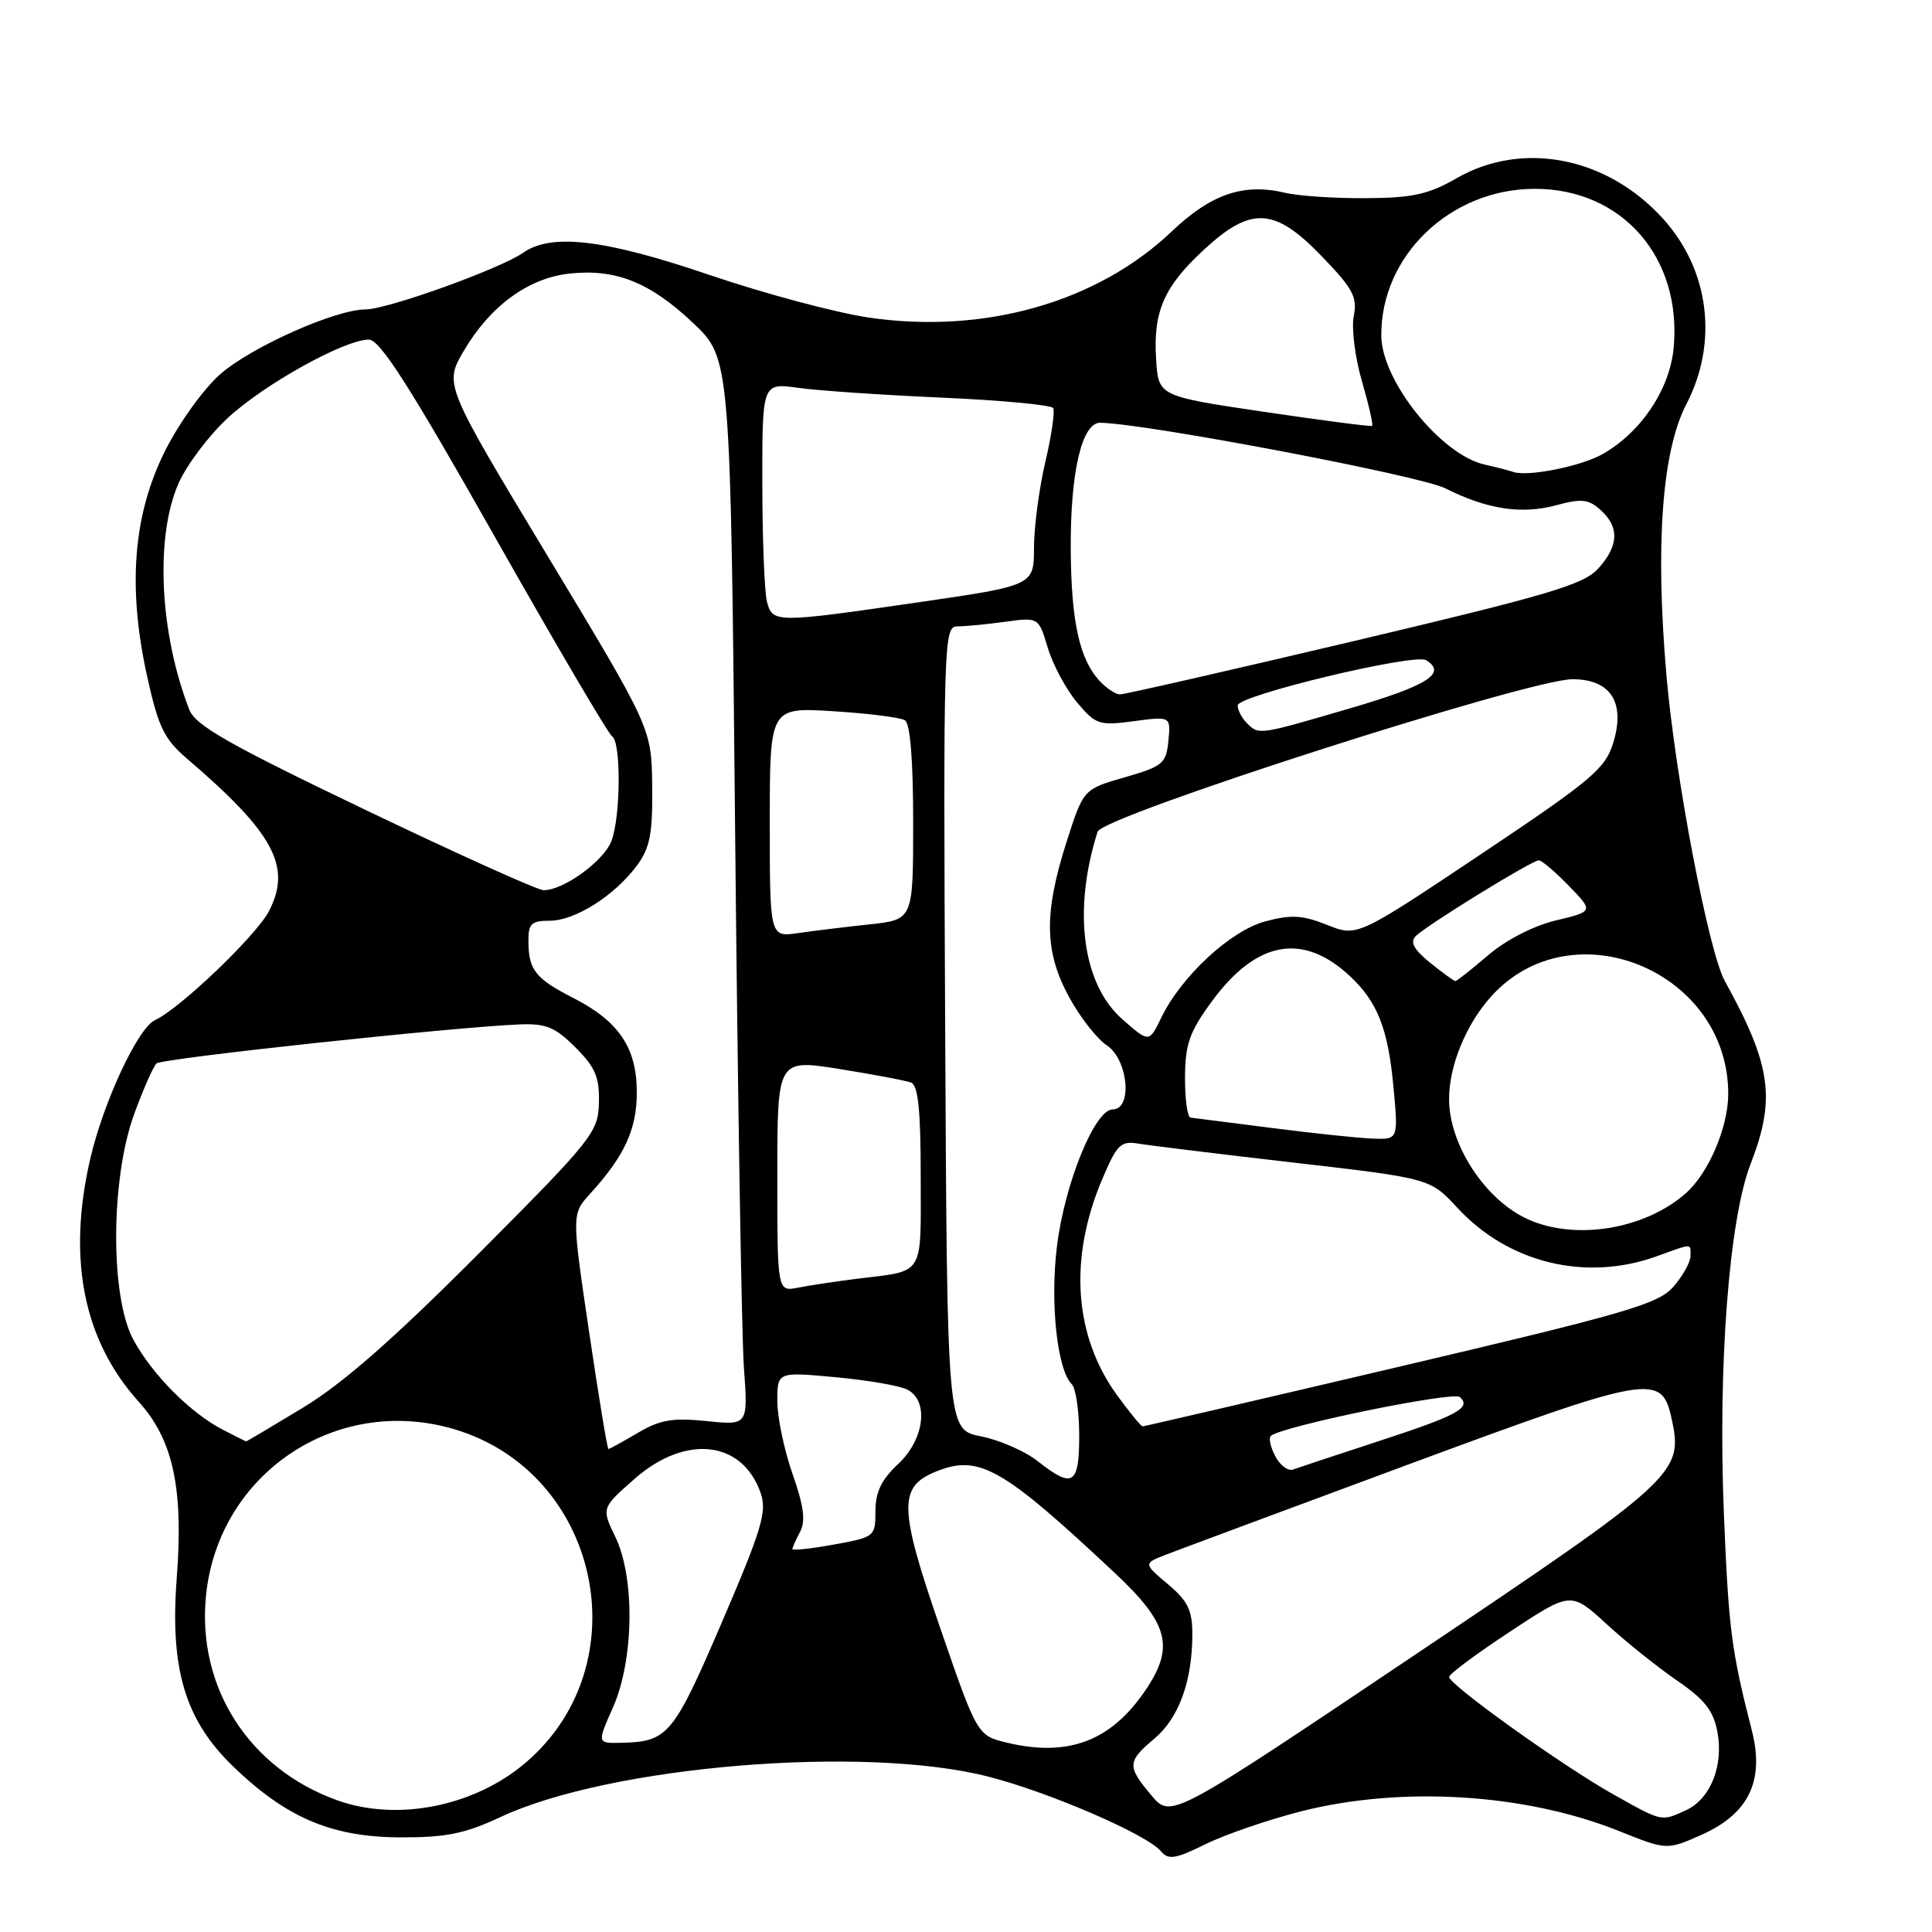 <?xml version="1.0" encoding="UTF-8" standalone="no"?>
<!DOCTYPE svg PUBLIC "-//W3C//DTD SVG 1.1//EN" "http://www.w3.org/Graphics/SVG/1.1/DTD/svg11.dtd" >
<svg xmlns="http://www.w3.org/2000/svg" xmlns:xlink="http://www.w3.org/1999/xlink" version="1.1" viewBox="0 0 256 256">
 <g >
 <path fill="currentColor"
d=" M 172.41 240.01 C 185.73 236.63 202.07 237.64 214.50 242.61 C 220.86 245.16 220.86 245.16 225.42 243.14 C 231.72 240.35 233.84 235.97 232.12 229.27 C 229.41 218.68 229.05 215.87 228.42 200.50 C 227.63 180.90 229.11 161.59 231.96 154.24 C 235.33 145.56 234.70 141.14 228.55 130.00 C 226.41 126.13 221.99 103.01 220.82 89.58 C 219.31 72.21 220.22 59.79 223.44 53.58 C 227.71 45.37 226.51 35.78 220.37 28.99 C 212.96 20.79 201.73 18.59 193.00 23.62 C 189.28 25.76 187.19 26.22 181.00 26.26 C 176.88 26.29 172.04 25.97 170.26 25.54 C 164.78 24.24 160.47 25.71 155.29 30.64 C 145.42 40.05 130.43 44.32 115.13 42.08 C 110.77 41.44 101.31 38.91 94.10 36.46 C 80.16 31.71 73.07 30.86 69.32 33.49 C 66.28 35.62 51.32 41.00 48.44 41.00 C 44.51 41.00 33.52 45.87 29.30 49.48 C 27.12 51.34 23.86 55.83 21.94 59.61 C 17.64 68.10 16.86 77.76 19.52 89.73 C 20.98 96.33 21.77 97.95 24.75 100.50 C 36.31 110.39 38.69 114.83 35.64 120.73 C 33.96 123.97 23.83 133.66 20.54 135.17 C 18.27 136.21 13.68 146.06 11.94 153.63 C 8.90 166.84 11.07 177.64 18.39 185.75 C 22.94 190.78 24.33 197.22 23.42 209.09 C 22.50 221.14 24.52 227.89 30.86 234.03 C 37.92 240.86 43.93 243.42 53.00 243.46 C 59.12 243.48 61.58 242.98 66.34 240.76 C 80.83 233.98 114.50 231.20 130.95 235.41 C 139.04 237.48 151.99 243.08 153.84 245.31 C 154.81 246.48 155.74 246.33 159.75 244.36 C 162.36 243.07 168.06 241.12 172.41 240.01 Z  M 152.58 237.91 C 149.31 234.03 149.35 233.42 152.97 230.37 C 156.20 227.66 157.99 222.75 157.99 216.57 C 158.00 213.37 157.40 212.14 154.75 209.91 C 151.50 207.17 151.50 207.17 154.50 206.00 C 156.15 205.36 170.70 199.95 186.83 193.97 C 218.73 182.17 220.16 181.92 221.49 187.94 C 223.08 195.19 222.34 195.87 187.54 219.24 C 155.16 240.98 155.16 240.98 152.58 237.91 Z  M 213.73 237.74 C 206.99 233.95 191.99 223.22 192.02 222.20 C 192.03 221.81 195.67 219.11 200.10 216.19 C 208.16 210.88 208.16 210.88 212.87 215.19 C 215.45 217.56 219.67 220.94 222.23 222.69 C 225.85 225.17 227.04 226.67 227.56 229.46 C 228.41 233.98 226.64 238.39 223.39 239.87 C 220.07 241.38 220.31 241.43 213.73 237.74 Z  M 44.72 238.56 C 33.00 234.38 26.06 223.55 27.30 211.38 C 28.96 195.25 44.52 184.79 60.10 189.35 C 79.46 195.02 84.97 220.46 69.67 233.55 C 62.89 239.35 52.68 241.40 44.72 238.56 Z  M 133.50 230.93 C 129.50 229.98 129.50 229.98 124.58 215.71 C 119.11 199.84 119.03 197.06 123.92 195.03 C 129.68 192.65 132.73 194.37 147.70 208.41 C 154.88 215.14 155.68 218.23 151.75 224.01 C 147.20 230.70 141.56 232.84 133.50 230.93 Z  M 81.22 226.25 C 84.00 219.96 84.16 209.08 81.54 203.66 C 79.69 199.82 79.69 199.82 84.09 195.95 C 90.85 190.02 98.36 190.86 100.79 197.83 C 101.65 200.30 100.96 202.61 95.64 214.99 C 89.21 229.95 88.51 230.79 82.31 230.93 C 79.11 231.00 79.11 231.00 81.22 226.25 Z  M 105.00 205.26 C 105.00 205.05 105.46 204.01 106.02 202.96 C 106.77 201.56 106.51 199.56 105.02 195.31 C 103.91 192.15 103.00 187.81 103.00 185.67 C 103.00 181.77 103.00 181.77 110.75 182.49 C 115.01 182.88 119.29 183.63 120.25 184.14 C 123.13 185.67 122.48 190.75 119.00 194.00 C 116.79 196.06 116.00 197.71 116.00 200.23 C 116.00 203.61 115.90 203.68 110.50 204.66 C 107.47 205.21 105.00 205.48 105.00 205.26 Z  M 137.47 193.59 C 135.81 192.28 132.44 190.81 129.97 190.32 C 125.50 189.44 125.50 189.44 125.24 136.22 C 124.99 84.82 125.05 83.00 126.85 83.00 C 127.88 83.00 130.72 82.73 133.17 82.39 C 137.62 81.78 137.62 81.78 138.84 85.85 C 139.51 88.08 141.25 91.33 142.70 93.06 C 145.20 96.03 145.64 96.17 150.24 95.56 C 155.13 94.91 155.13 94.91 154.82 98.17 C 154.52 101.17 154.09 101.54 149.03 103.00 C 143.56 104.57 143.56 104.57 141.33 111.54 C 138.30 121.01 138.38 126.08 141.65 132.10 C 143.11 134.78 145.36 137.66 146.65 138.51 C 149.48 140.36 150.11 147.00 147.44 147.00 C 145.08 147.00 141.10 156.74 140.06 165.08 C 139.12 172.55 140.07 181.47 142.01 183.41 C 142.56 183.96 143.00 187.01 143.00 190.20 C 143.00 196.78 142.17 197.29 137.47 193.59 Z  M 169.00 192.99 C 168.36 191.80 168.08 190.58 168.38 190.28 C 169.64 189.03 192.57 184.31 193.45 185.12 C 194.99 186.55 193.16 187.54 182.50 191.02 C 177.00 192.82 171.97 194.49 171.33 194.72 C 170.68 194.96 169.63 194.18 169.00 192.99 Z  M 78.05 176.43 C 75.75 160.87 75.75 160.87 78.19 158.18 C 82.76 153.17 84.38 149.64 84.38 144.75 C 84.39 138.87 82.01 135.33 76.01 132.26 C 70.95 129.68 70.04 128.53 70.02 124.75 C 70.00 122.39 70.40 122.00 72.85 122.00 C 76.20 122.00 81.45 118.67 84.41 114.67 C 86.13 112.34 86.49 110.47 86.42 104.17 C 86.33 96.50 86.33 96.50 72.59 73.72 C 58.85 50.94 58.85 50.94 61.45 46.50 C 64.92 40.58 69.96 36.87 75.39 36.26 C 81.55 35.57 86.13 37.39 91.85 42.81 C 96.80 47.50 96.80 47.50 97.41 110.50 C 97.75 145.15 98.27 176.96 98.57 181.18 C 99.13 188.87 99.13 188.87 93.62 188.30 C 89.13 187.84 87.46 188.12 84.50 189.87 C 82.51 191.04 80.77 192.00 80.62 192.00 C 80.47 192.00 79.32 185.00 78.05 176.43 Z  M 29.50 189.43 C 25.20 187.20 20.17 182.13 17.66 177.50 C 14.58 171.80 14.65 156.12 17.80 147.56 C 19.00 144.29 20.32 141.30 20.74 140.91 C 21.47 140.24 60.09 136.09 68.85 135.74 C 72.35 135.60 73.56 136.10 76.25 138.79 C 78.89 141.43 79.45 142.74 79.36 146.12 C 79.26 150.04 78.54 150.94 63.38 166.16 C 52.08 177.49 45.37 183.37 40.12 186.54 C 36.07 188.99 32.69 191.00 32.62 190.99 C 32.56 190.99 31.15 190.29 29.50 189.43 Z  M 148.00 184.85 C 142.31 176.99 141.60 166.76 146.03 156.30 C 148.00 151.63 148.50 151.14 150.86 151.54 C 152.31 151.78 161.60 152.92 171.50 154.06 C 189.50 156.14 189.50 156.14 193.13 160.06 C 199.87 167.36 210.13 169.85 219.50 166.47 C 224.39 164.71 224.00 164.71 224.00 166.44 C 224.00 167.24 222.99 169.05 221.75 170.48 C 219.75 172.78 215.71 173.97 185.64 181.04 C 167.02 185.42 151.61 189.00 151.40 189.00 C 151.19 189.00 149.66 187.13 148.00 184.85 Z  M 103.00 155.75 C 103.00 140.34 103.00 140.34 111.23 141.65 C 115.75 142.37 120.03 143.18 120.73 143.45 C 121.66 143.81 122.00 147.15 122.00 155.90 C 122.00 169.32 122.63 168.32 113.50 169.45 C 110.75 169.80 107.26 170.32 105.75 170.62 C 103.00 171.16 103.00 171.16 103.00 155.75 Z  M 202.50 161.58 C 196.83 159.05 191.99 151.68 192.01 145.60 C 192.02 141.17 194.27 135.71 197.60 132.02 C 208.33 120.14 229.00 128.65 229.00 144.94 C 229.00 149.37 226.39 155.47 223.36 158.13 C 217.94 162.89 208.81 164.40 202.50 161.58 Z  M 168.50 149.46 C 163.00 148.76 158.16 148.15 157.75 148.09 C 157.34 148.04 157.01 145.64 157.02 142.75 C 157.05 138.33 157.61 136.73 160.59 132.67 C 166.47 124.65 172.62 123.52 178.85 129.32 C 182.51 132.73 183.92 136.28 184.63 143.92 C 185.29 151.00 185.29 151.00 181.89 150.87 C 180.03 150.80 174.00 150.17 168.50 149.46 Z  M 148.71 135.05 C 143.41 130.39 142.12 120.64 145.44 110.20 C 146.09 108.14 202.59 90.00 208.36 90.00 C 213.42 90.00 215.40 93.08 213.77 98.41 C 212.70 101.87 210.98 103.32 196.21 113.20 C 179.82 124.15 179.82 124.15 175.84 122.55 C 172.60 121.26 171.09 121.17 167.68 122.08 C 163.06 123.31 156.53 129.35 153.87 134.86 C 152.26 138.17 152.26 138.17 148.71 135.05 Z  M 189.50 127.57 C 187.38 125.86 186.81 124.83 187.56 124.07 C 188.94 122.65 202.98 114.00 203.90 114.00 C 204.29 114.00 206.08 115.52 207.88 117.38 C 211.16 120.76 211.16 120.76 206.17 121.96 C 203.20 122.67 199.56 124.54 197.18 126.58 C 194.98 128.46 193.03 130.00 192.84 130.00 C 192.65 129.99 191.15 128.90 189.50 127.57 Z  M 102.00 108.95 C 102.00 93.72 102.00 93.72 110.41 94.24 C 115.03 94.53 119.31 95.07 119.91 95.44 C 120.61 95.87 121.00 100.76 121.00 108.99 C 121.00 121.86 121.00 121.86 115.25 122.48 C 112.09 122.82 107.81 123.34 105.75 123.64 C 102.00 124.18 102.00 124.18 102.00 108.95 Z  M 48.29 107.25 C 30.36 98.66 25.89 96.12 25.09 94.05 C 21.13 83.88 20.53 71.06 23.68 64.00 C 24.79 61.52 27.75 57.61 30.26 55.31 C 35.13 50.84 45.67 45.00 48.87 45.00 C 50.34 45.00 54.24 51.09 65.50 71.01 C 73.59 85.31 80.61 97.26 81.11 97.57 C 82.31 98.31 82.25 108.22 81.02 111.43 C 80.01 114.11 74.58 118.03 72.00 117.95 C 71.17 117.92 60.51 113.11 48.29 107.25 Z  M 165.20 95.80 C 164.54 95.14 164.00 94.09 164.00 93.47 C 164.00 92.15 187.43 86.53 188.97 87.48 C 191.75 89.20 189.20 90.83 179.08 93.80 C 166.65 97.44 166.82 97.42 165.20 95.80 Z  M 145.62 90.14 C 143.03 87.27 141.95 82.31 141.88 72.95 C 141.80 62.64 143.34 55.99 145.79 56.02 C 151.77 56.10 188.12 63.01 191.50 64.70 C 197.07 67.50 201.60 68.19 206.23 66.94 C 209.57 66.04 210.50 66.14 212.10 67.59 C 214.61 69.86 214.50 72.34 211.75 75.36 C 209.83 77.47 205.12 78.86 179.50 84.92 C 163.00 88.82 149.01 92.01 148.40 92.01 C 147.80 92.00 146.55 91.16 145.62 90.14 Z  M 101.63 79.75 C 101.30 78.51 101.02 71.48 101.01 64.11 C 101.00 50.73 101.00 50.73 105.75 51.39 C 108.36 51.76 116.93 52.34 124.79 52.69 C 132.65 53.03 139.29 53.66 139.55 54.07 C 139.80 54.49 139.34 57.68 138.52 61.17 C 137.70 64.65 137.02 69.77 137.01 72.54 C 137.00 77.58 137.00 77.58 121.75 79.80 C 102.74 82.56 102.38 82.56 101.63 79.75 Z  M 200.50 62.53 C 199.95 62.34 198.27 61.90 196.77 61.57 C 190.97 60.30 183.08 50.49 183.03 44.50 C 182.94 33.91 192.14 25.07 203.29 25.02 C 214.92 24.97 222.92 34.12 221.76 46.16 C 221.23 51.61 217.46 57.26 212.39 60.15 C 209.52 61.79 202.42 63.21 200.50 62.53 Z  M 167.50 54.57 C 153.50 52.50 153.50 52.50 153.19 47.60 C 152.79 41.26 154.23 37.96 159.59 33.03 C 165.80 27.30 168.91 27.48 175.16 33.98 C 179.27 38.23 179.88 39.37 179.38 41.87 C 179.06 43.47 179.54 47.35 180.46 50.50 C 181.37 53.64 181.98 56.31 181.81 56.43 C 181.64 56.55 175.20 55.71 167.50 54.57 Z "/>
</g>
</svg>